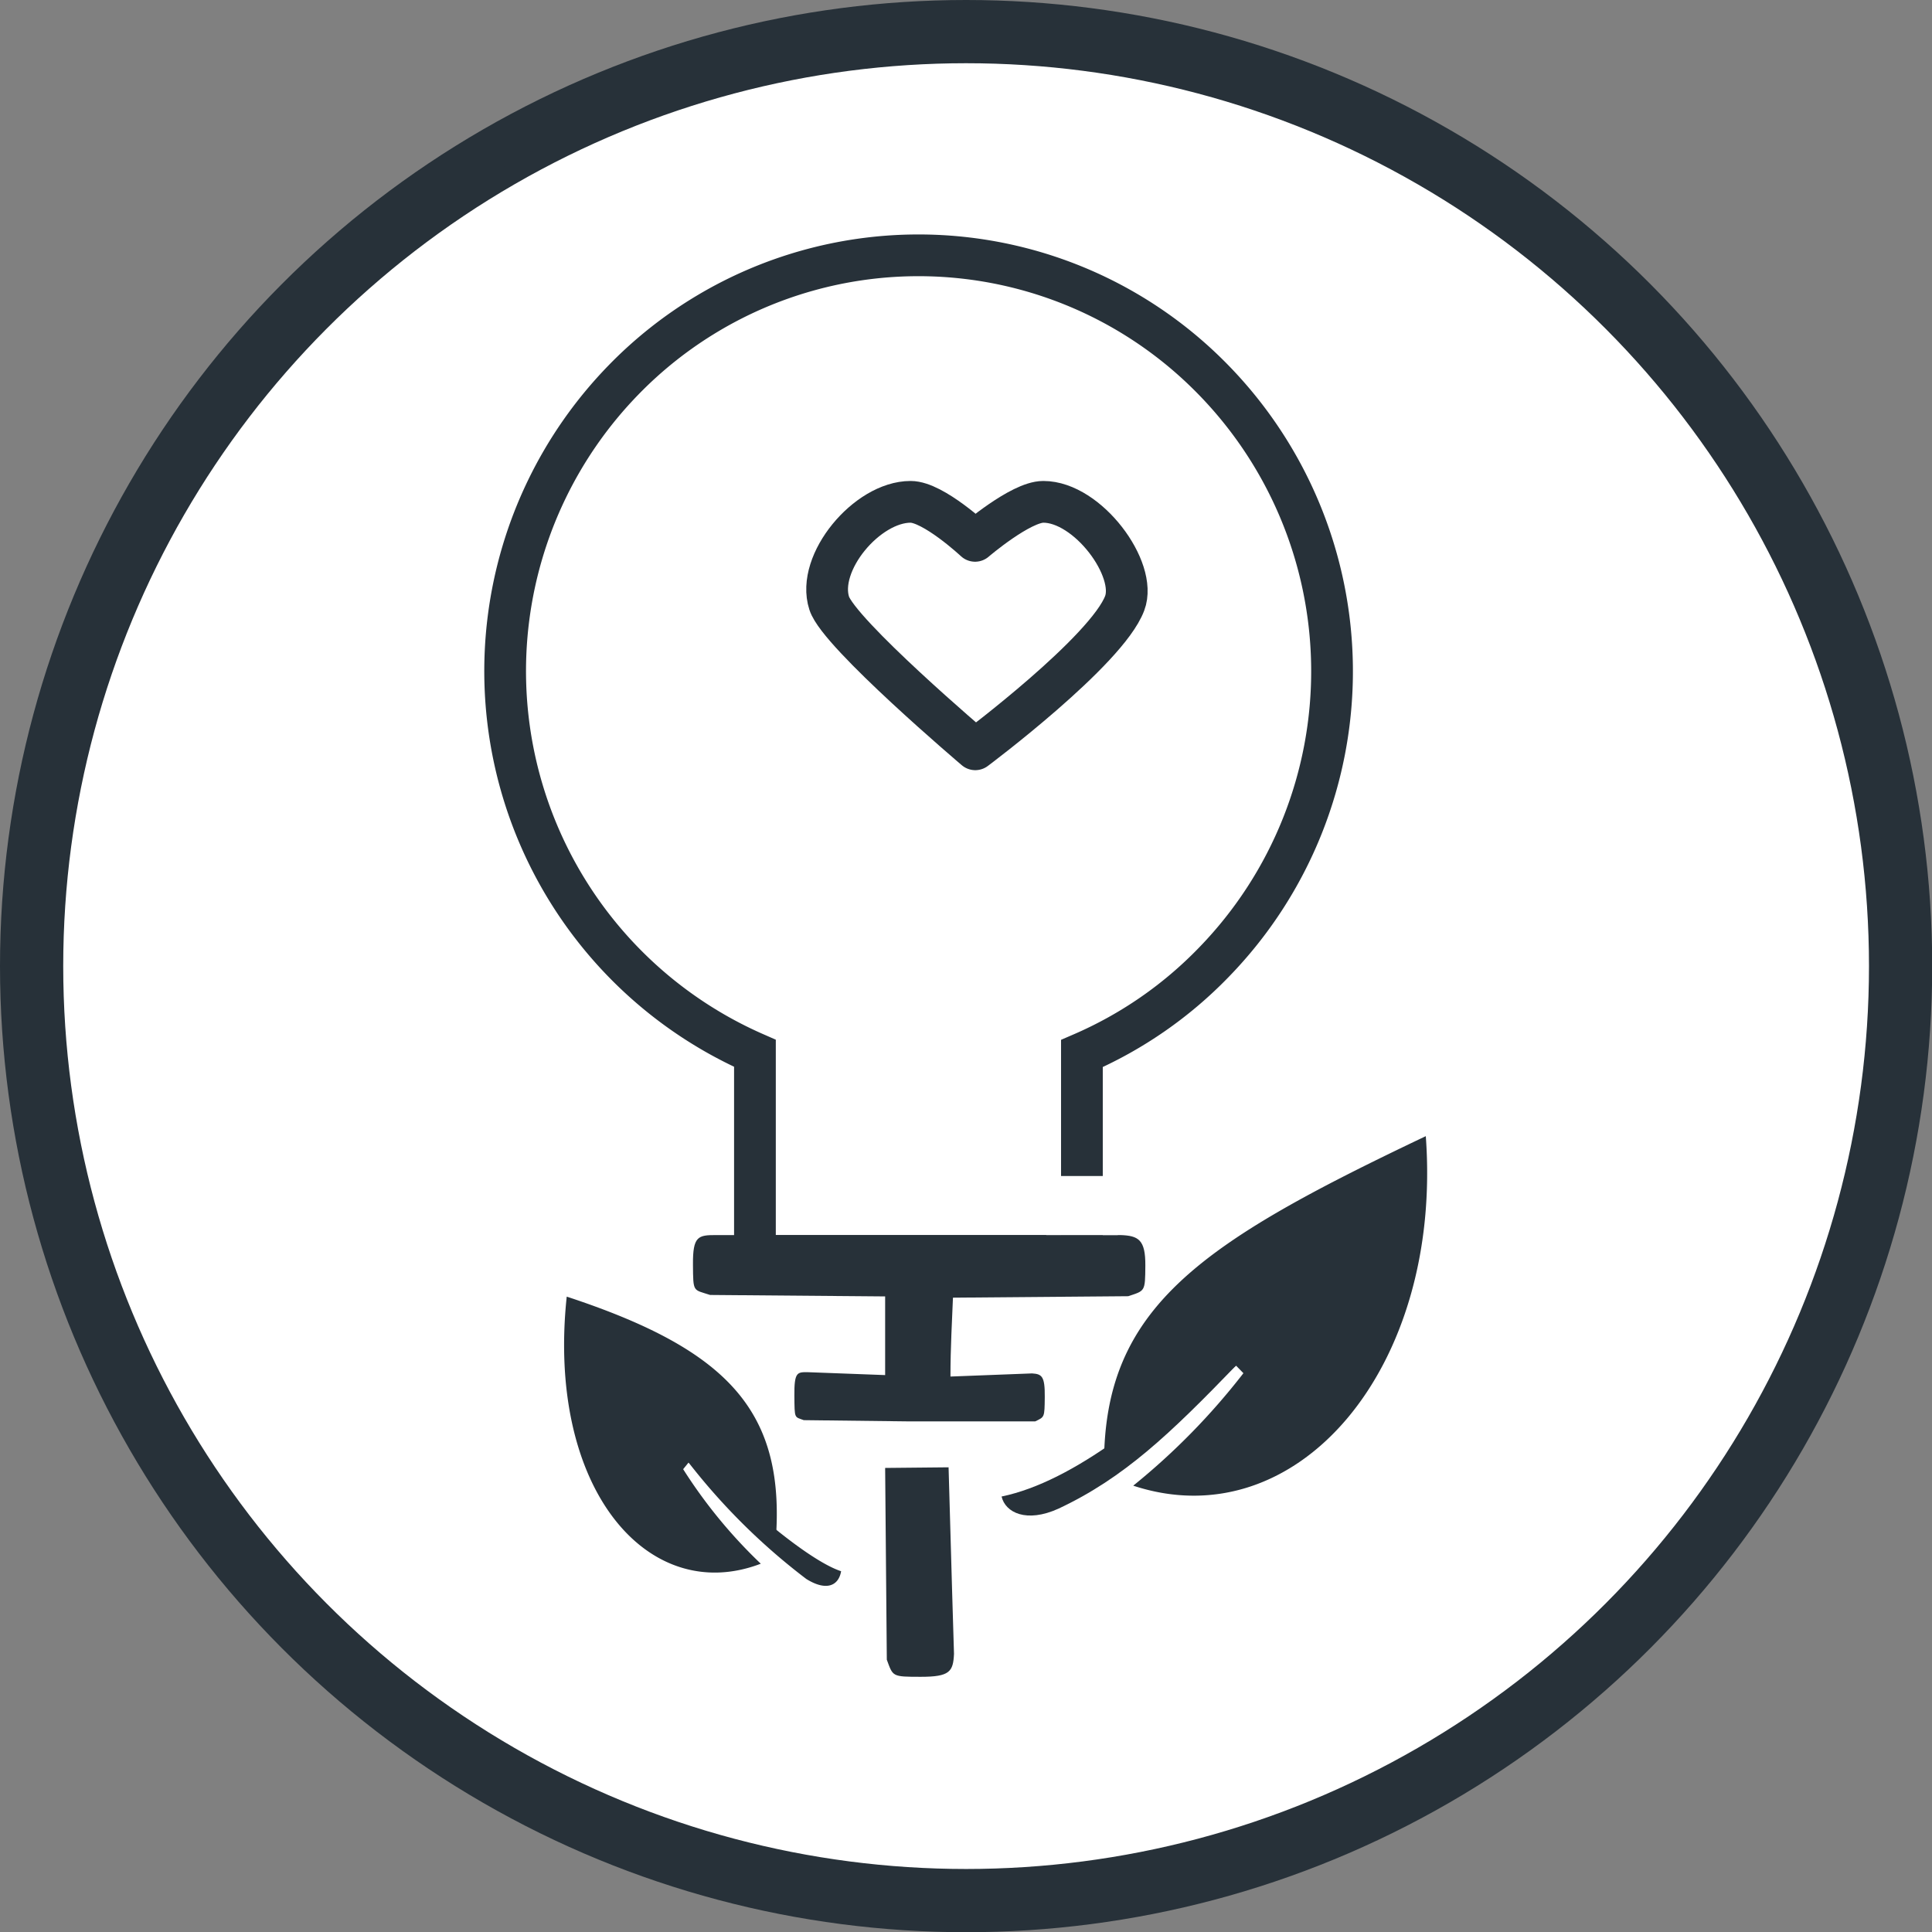 <svg xmlns="http://www.w3.org/2000/svg" viewBox="0 0 92.59 92.59"><rect x="0" y="0" width="92.59" height="92.59" fill="#808080" stroke="none"/><defs><style>.cls-1{fill:#273139;}.cls-2,.cls-5{fill:#fff;}.cls-2,.cls-3,.cls-4{stroke:#273139;}.cls-2,.cls-4{stroke-miterlimit:10;}.cls-3,.cls-4{fill:none;stroke-width:2px;}.cls-3{stroke-linecap:round;stroke-linejoin:round;}</style></defs><g id="Camada_2" data-name="Camada 2"><g id="Camada_1-2" data-name="Camada 1"><circle class="cls-1" cx="46.3" cy="46.3" r="46.3"/><circle class="cls-2" cx="46.3" cy="46.3" r="43.77"/><path class="cls-1" d="M42.42,70.35l.08,9.19c.3.81.24.82,1.63.82s1.55-.25,1.59-1.1c0,0-.15-4.88-.26-8.94Z"/><path class="cls-1" d="M53.7,59.19H34.31c-.85,0-1.11.05-1.1,1.41s0,1.19.82,1.46l8.39.07,0,3.77-3.74-.14c-.47,0-.62,0-.61,1.13s0,1,.45,1.17l5.09.06v0h.87v0h1l4.13,0c.45-.22.45-.17.46-1.17s-.14-1.1-.61-1.13l-3.91.15c0-1.4.08-2.73.12-3.78l8.4-.07c.81-.27.81-.21.82-1.46S54.56,59.22,53.7,59.19Z"/><path class="cls-3" d="M50,24.05c-1.09,0-3.27,1.87-3.27,1.87s-2-1.87-3.09-1.87c-2.09,0-4.53,2.92-3.9,4.86.46,1.45,7,7,7,7s6.3-4.71,7.16-7C54.52,27.28,52.13,24.05,50,24.05Z"/><path id="Caminho_48" data-name="Caminho 48" class="cls-1" d="M38.64,75.67A30.45,30.45,0,0,1,33,70.09l.15-.54c2.35,2.49,5.58,5.23,7.16,5.75C40.19,76,39.6,76.27,38.64,75.67Z"/><path id="Caminho_49" data-name="Caminho 49" class="cls-1" d="M36.46,74.94a24.09,24.09,0,0,1-3.72-4.53l.26-.32,3.57,3.4.59.55c.55-6.35-2.19-9.33-10-11.9C26.18,71.38,31.08,77,36.46,74.94Z"/><path id="Caminho_46" data-name="Caminho 46" class="cls-1" d="M50.73,72.3c3.15-1.48,5.35-3.59,8.5-6.85l-.17-1.19C55.45,67.74,51.48,71,48,71.72,48.18,72.49,49.19,73,50.73,72.3Z"/><path id="Caminho_47" data-name="Caminho 47" class="cls-1" d="M54.31,71.2a32.49,32.49,0,0,0,5.28-5.39l-.35-.36-5.44,4-.89.71c0-7.53,4.65-10.59,15.42-15.71C69.15,65.56,62.17,73.79,54.31,71.2Z"/><path class="cls-4" d="M57.86,17.91a19.72,19.72,0,0,0-28,.32,20,20,0,0,0,6.32,32.25v9.71H51.85v-9.7a19.62,19.62,0,0,0,6.32-4.37A20,20,0,0,0,57.86,17.91Z"/><rect class="cls-5" x="50.14" y="56.36" width="3.43" height="2.83"/></g></g></svg>
